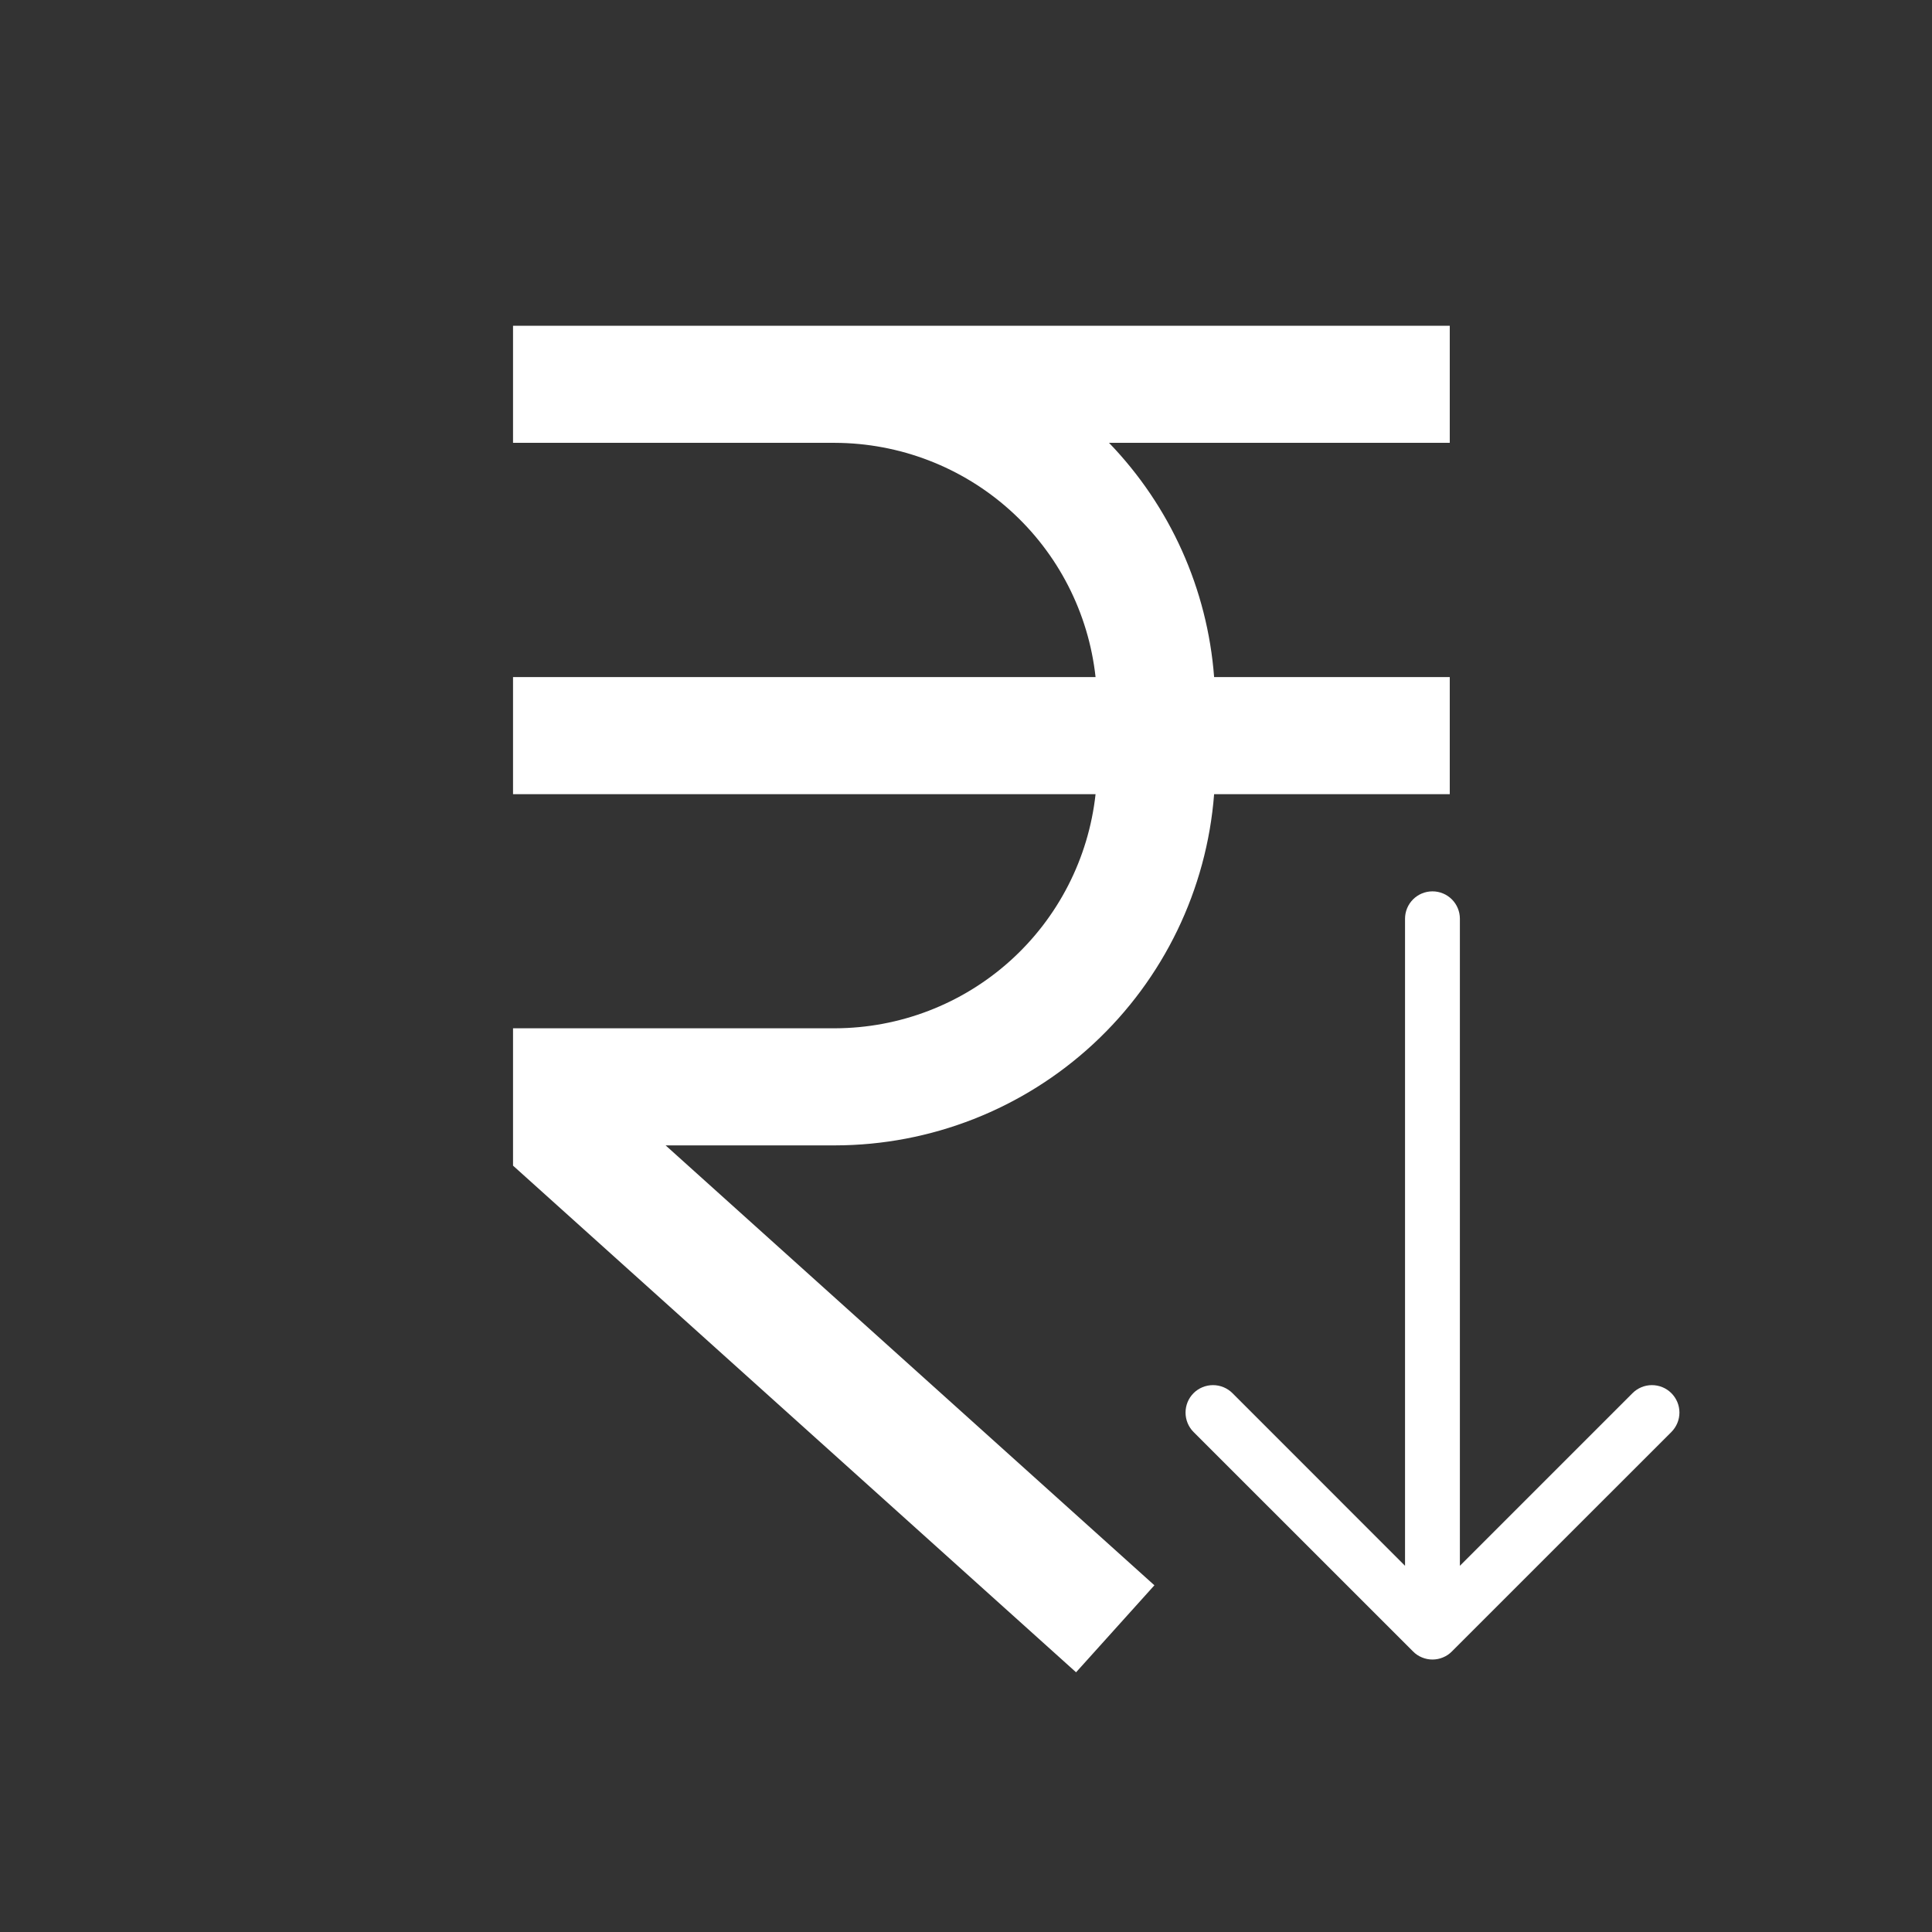 <svg width="33" height="33" viewBox="0 0 33 33" fill="none" xmlns="http://www.w3.org/2000/svg">
<rect x="0" y="0" width="33" height="33" fill="#333333" stroke="none"/>
<path d="M24.763 7.564V5.564H8.763V7.564H14.263C15.367 7.568 16.431 7.977 17.252 8.715C18.073 9.453 18.593 10.467 18.713 11.565H8.763V13.565H18.713C18.593 14.662 18.073 15.676 17.252 16.414C16.431 17.152 15.367 17.561 14.263 17.564H8.763V19.91L18.38 28.564L19.718 27.078L11.369 19.564H14.263C15.899 19.562 17.475 18.943 18.675 17.831C19.875 16.719 20.612 15.196 20.738 13.565H24.763V11.565H20.738C20.624 10.063 19.989 8.648 18.943 7.564H24.763Z" fill="white"/>
<path fill-rule="evenodd" clip-rule="evenodd" d="M24.468 15.225C24.592 15.225 24.711 15.274 24.799 15.362C24.887 15.45 24.936 15.569 24.936 15.693V26.745L27.885 23.796C27.973 23.708 28.092 23.659 28.216 23.659C28.341 23.659 28.46 23.708 28.548 23.796C28.636 23.884 28.686 24.003 28.686 24.128C28.686 24.252 28.636 24.372 28.548 24.46L24.799 28.208C24.756 28.252 24.704 28.287 24.647 28.31C24.59 28.334 24.529 28.346 24.468 28.346C24.406 28.346 24.345 28.334 24.288 28.31C24.231 28.287 24.179 28.252 24.136 28.208L20.387 24.46C20.299 24.372 20.25 24.252 20.25 24.128C20.25 24.003 20.299 23.884 20.387 23.796C20.475 23.708 20.595 23.659 20.719 23.659C20.843 23.659 20.963 23.708 21.051 23.796L23.999 26.745V15.693C23.999 15.569 24.048 15.45 24.136 15.362C24.224 15.274 24.343 15.225 24.468 15.225Z" fill="white"/>
</svg>
